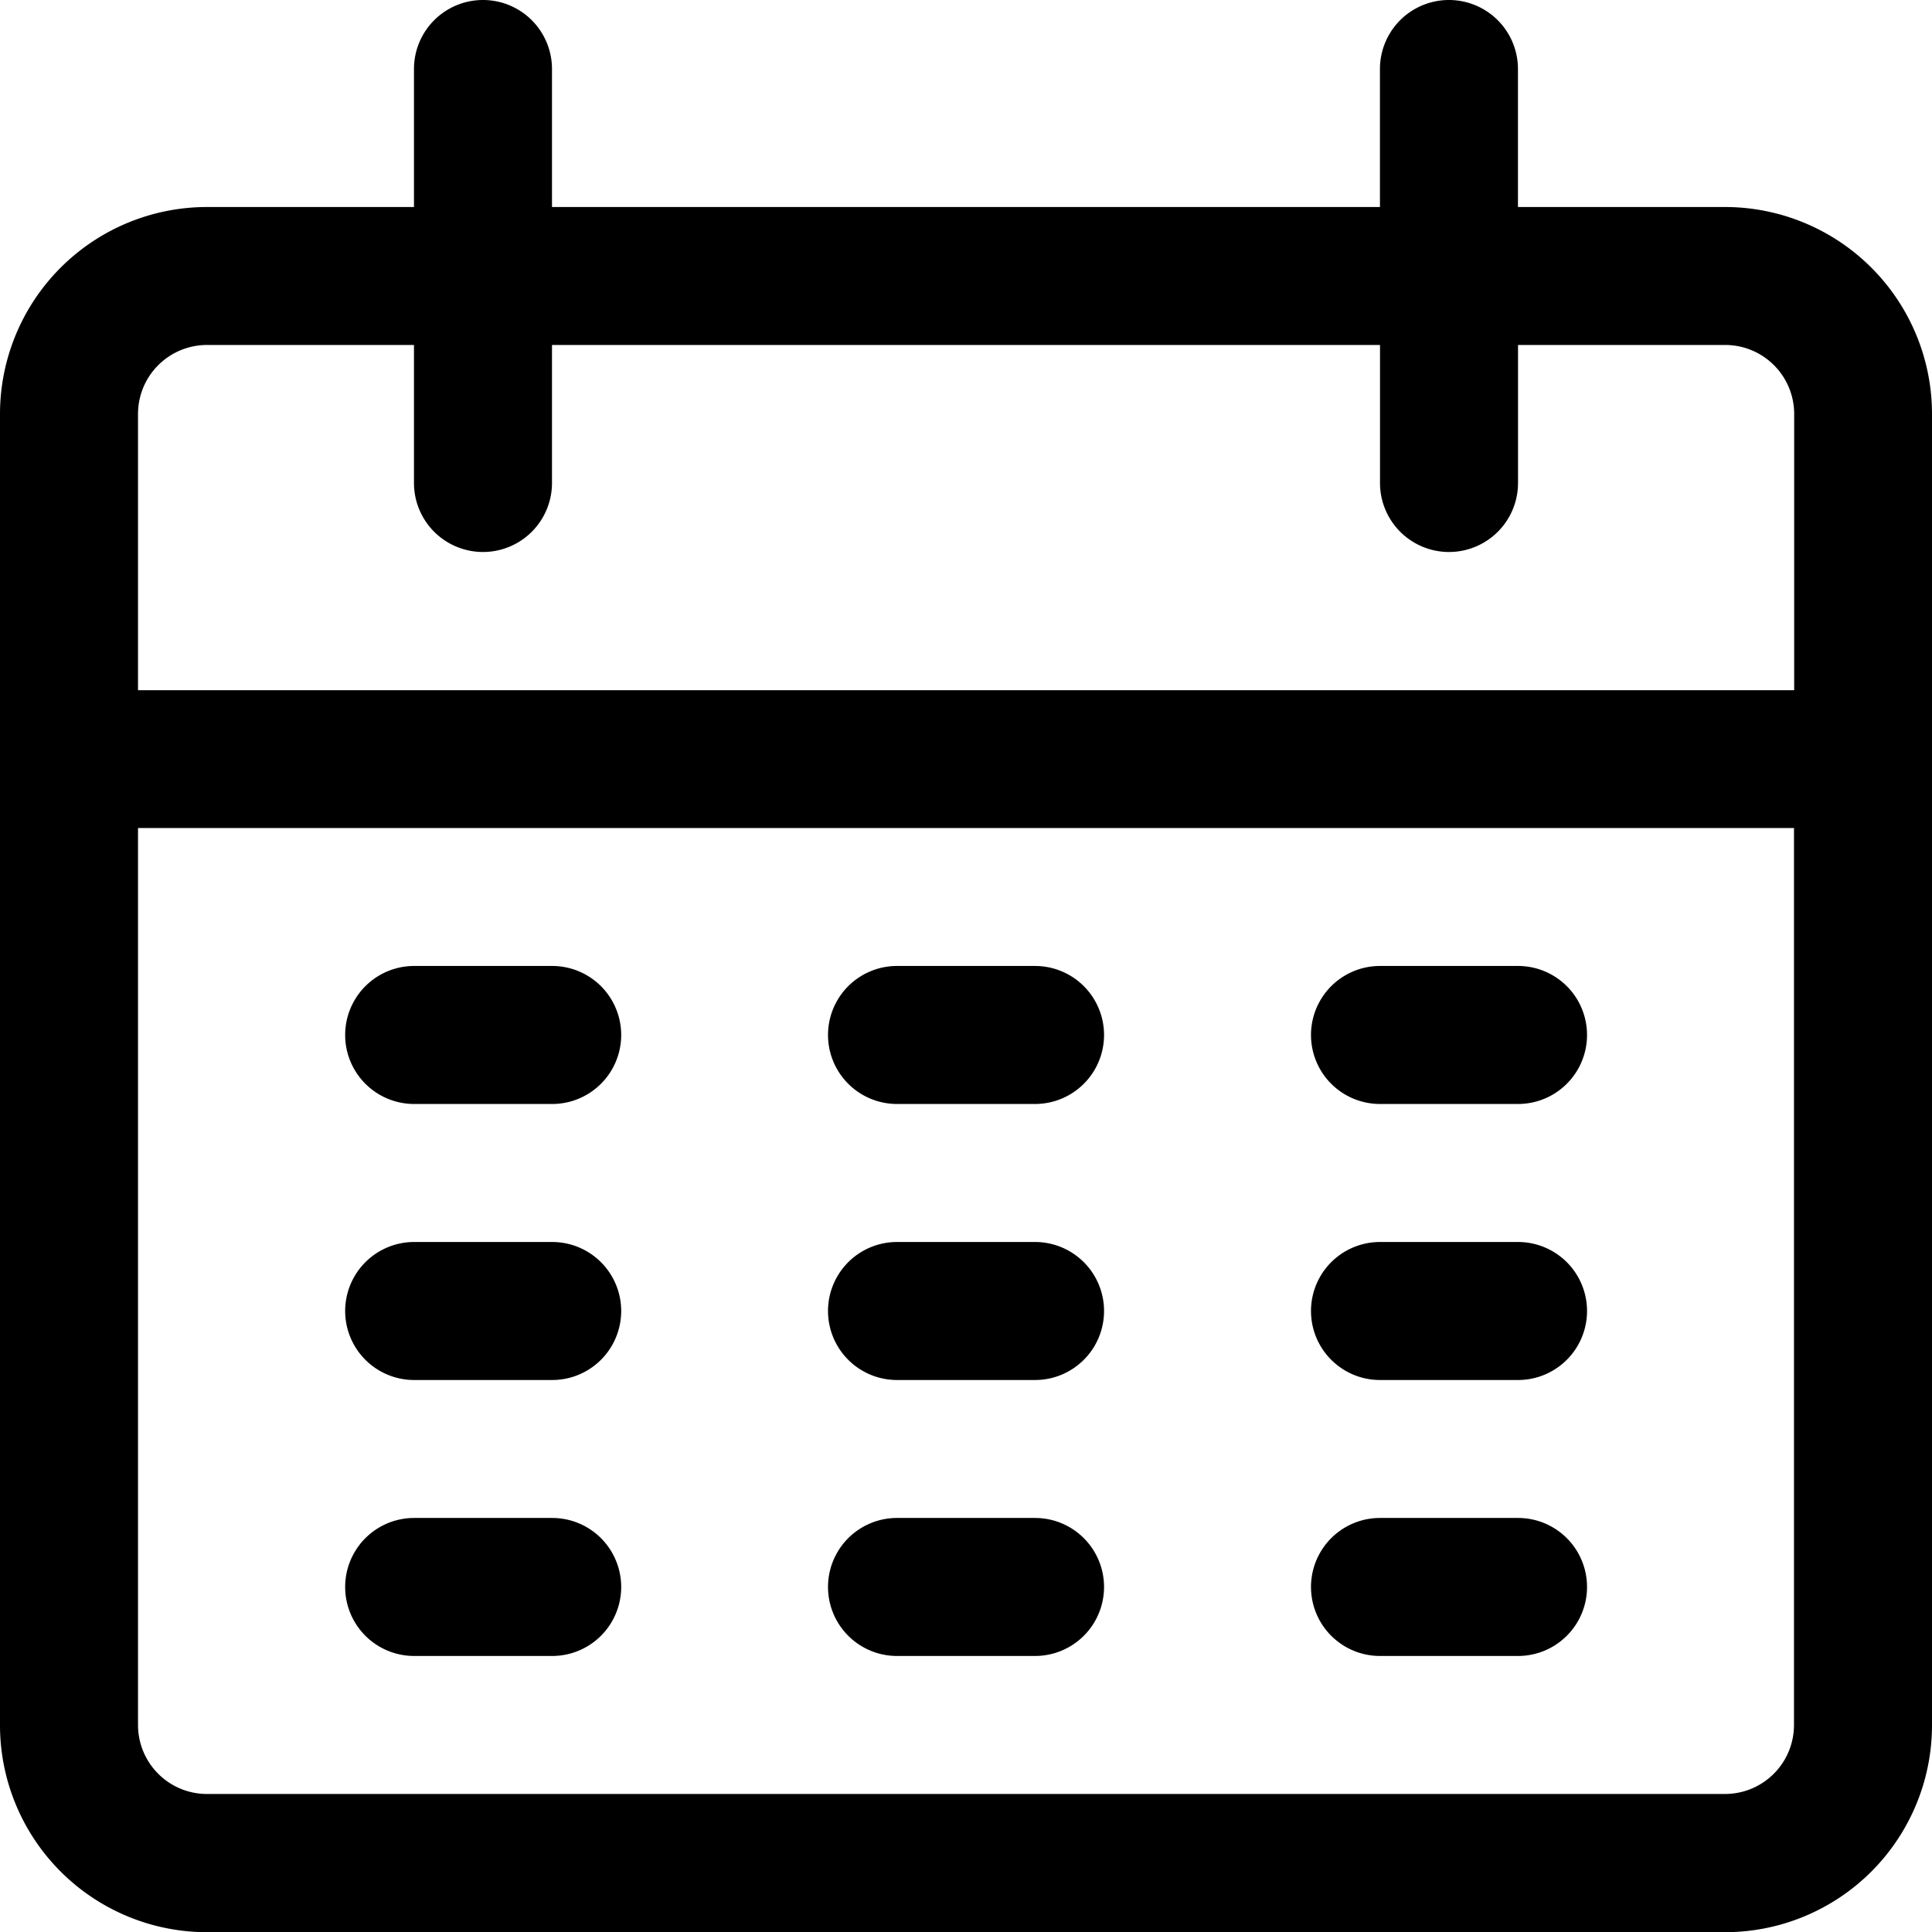 <svg id="calendar_1_" data-name="calendar (1)" xmlns="http://www.w3.org/2000/svg" width="29.789" height="29.789" viewBox="0 0 29.789 29.789">
  <g id="Group_441" data-name="Group 441" transform="translate(0)">
    <g id="Group_440" data-name="Group 440" transform="translate(0)">
      <path id="Path_518" data-name="Path 518" d="M26.6,3.192H23.405V1.064a1.064,1.064,0,1,0-2.128,0V3.192H8.511V1.064a1.064,1.064,0,1,0-2.128,0V3.192H3.192A3.192,3.192,0,0,0,0,6.383V26.6a3.192,3.192,0,0,0,3.192,3.192H26.6A3.192,3.192,0,0,0,29.789,26.6V6.383A3.192,3.192,0,0,0,26.6,3.192ZM27.661,26.6A1.064,1.064,0,0,1,26.6,27.661H3.192A1.064,1.064,0,0,1,2.128,26.6V12.767H27.661Zm0-15.958H2.128V6.383A1.064,1.064,0,0,1,3.192,5.319H6.383V7.447a1.064,1.064,0,1,0,2.128,0V5.319H21.278V7.447a1.064,1.064,0,1,0,2.128,0V5.319H26.6a1.064,1.064,0,0,1,1.064,1.064v4.256Z" transform="translate(0)"/>
    </g>
  </g>
  <g id="Group_443" data-name="Group 443" transform="translate(5.319 14.894)">
    <g id="Group_442" data-name="Group 442">
      <path id="Path_519" data-name="Path 519" d="M88.525,238.933H86.4a1.064,1.064,0,1,0,0,2.128h2.128a1.064,1.064,0,1,0,0-2.128Z" transform="translate(-85.333 -238.933)"/>
    </g>
  </g>
  <g id="Group_445" data-name="Group 445" transform="translate(12.767 14.894)">
    <g id="Group_444" data-name="Group 444">
      <path id="Path_520" data-name="Path 520" d="M207.992,238.933h-2.128a1.064,1.064,0,1,0,0,2.128h2.128a1.064,1.064,0,1,0,0-2.128Z" transform="translate(-204.8 -238.933)"/>
    </g>
  </g>
  <g id="Group_447" data-name="Group 447" transform="translate(20.214 14.894)">
    <g id="Group_446" data-name="Group 446">
      <path id="Path_521" data-name="Path 521" d="M327.459,238.933h-2.128a1.064,1.064,0,1,0,0,2.128h2.128a1.064,1.064,0,1,0,0-2.128Z" transform="translate(-324.267 -238.933)"/>
    </g>
  </g>
  <g id="Group_449" data-name="Group 449" transform="translate(5.319 19.15)">
    <g id="Group_448" data-name="Group 448">
      <path id="Path_522" data-name="Path 522" d="M88.525,307.2H86.4a1.064,1.064,0,1,0,0,2.128h2.128a1.064,1.064,0,1,0,0-2.128Z" transform="translate(-85.333 -307.2)"/>
    </g>
  </g>
  <g id="Group_451" data-name="Group 451" transform="translate(12.767 19.15)">
    <g id="Group_450" data-name="Group 450">
      <path id="Path_523" data-name="Path 523" d="M207.992,307.2h-2.128a1.064,1.064,0,1,0,0,2.128h2.128a1.064,1.064,0,1,0,0-2.128Z" transform="translate(-204.8 -307.2)"/>
    </g>
  </g>
  <g id="Group_453" data-name="Group 453" transform="translate(20.214 19.15)">
    <g id="Group_452" data-name="Group 452">
      <path id="Path_524" data-name="Path 524" d="M327.459,307.2h-2.128a1.064,1.064,0,1,0,0,2.128h2.128a1.064,1.064,0,1,0,0-2.128Z" transform="translate(-324.267 -307.2)"/>
    </g>
  </g>
  <g id="Group_455" data-name="Group 455" transform="translate(5.319 23.405)">
    <g id="Group_454" data-name="Group 454">
      <path id="Path_525" data-name="Path 525" d="M88.525,375.467H86.4a1.064,1.064,0,1,0,0,2.128h2.128a1.064,1.064,0,1,0,0-2.128Z" transform="translate(-85.333 -375.467)"/>
    </g>
  </g>
  <g id="Group_457" data-name="Group 457" transform="translate(12.767 23.405)">
    <g id="Group_456" data-name="Group 456">
      <path id="Path_526" data-name="Path 526" d="M207.992,375.467h-2.128a1.064,1.064,0,1,0,0,2.128h2.128a1.064,1.064,0,0,0,0-2.128Z" transform="translate(-204.8 -375.467)"/>
    </g>
  </g>
  <g id="Group_459" data-name="Group 459" transform="translate(20.214 23.405)">
    <g id="Group_458" data-name="Group 458">
      <path id="Path_527" data-name="Path 527" d="M327.459,375.467h-2.128a1.064,1.064,0,0,0,0,2.128h2.128a1.064,1.064,0,0,0,0-2.128Z" transform="translate(-324.267 -375.467)"/>
    </g>
  </g>
</svg>
